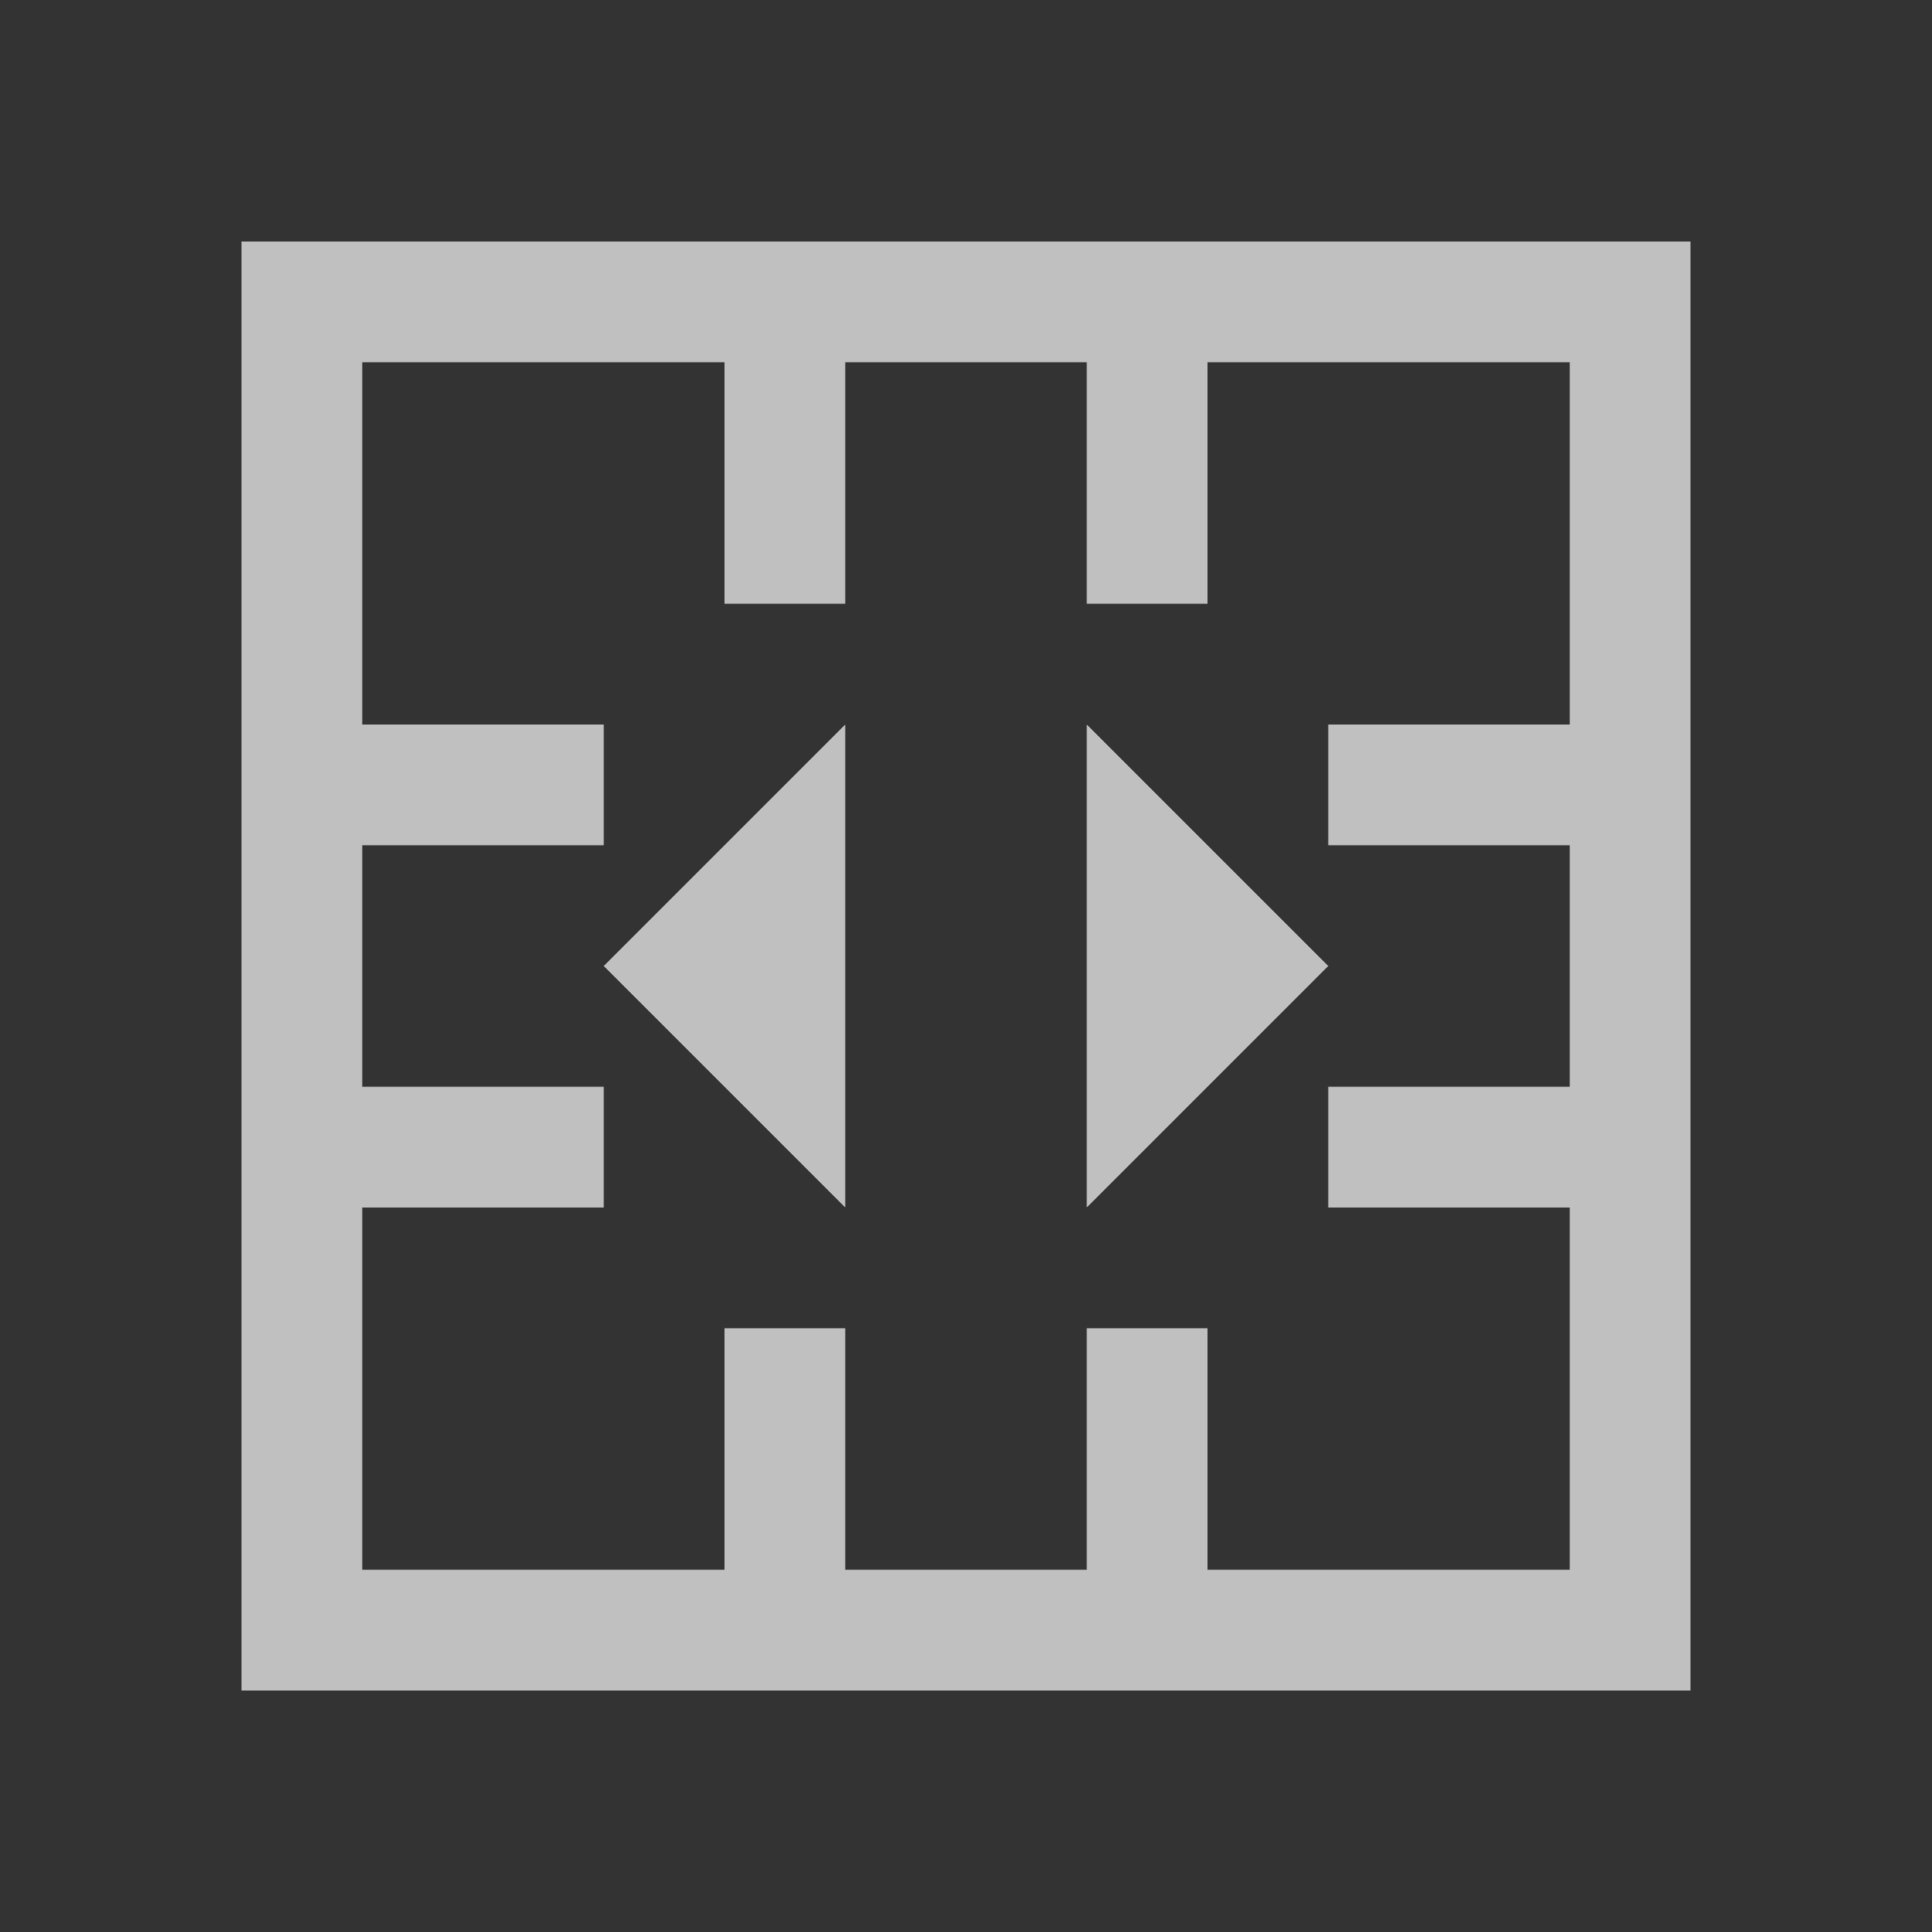 <svg xmlns="http://www.w3.org/2000/svg" viewBox="0 0 16 16">
    <rect x="0" y="0" width="16" height="16" fill="#333333" stroke="none"/>
    <path d="M2 2v12h12V2H2zm1 1h3v2h1V3h2v2h1V3h3v3h-2v1h2v2h-2v1h2v3h-3v-2H9v2H7v-2H6v2H3v-3h2V9H3V7h2V6H3V3zm4 3L5 8l2 2V6zm2 0v4l2-2-2-2z" style="fill:currentColor;fill-opacity:1;stroke:none;color:#fdfdfd;opacity:.7"/>
</svg>
